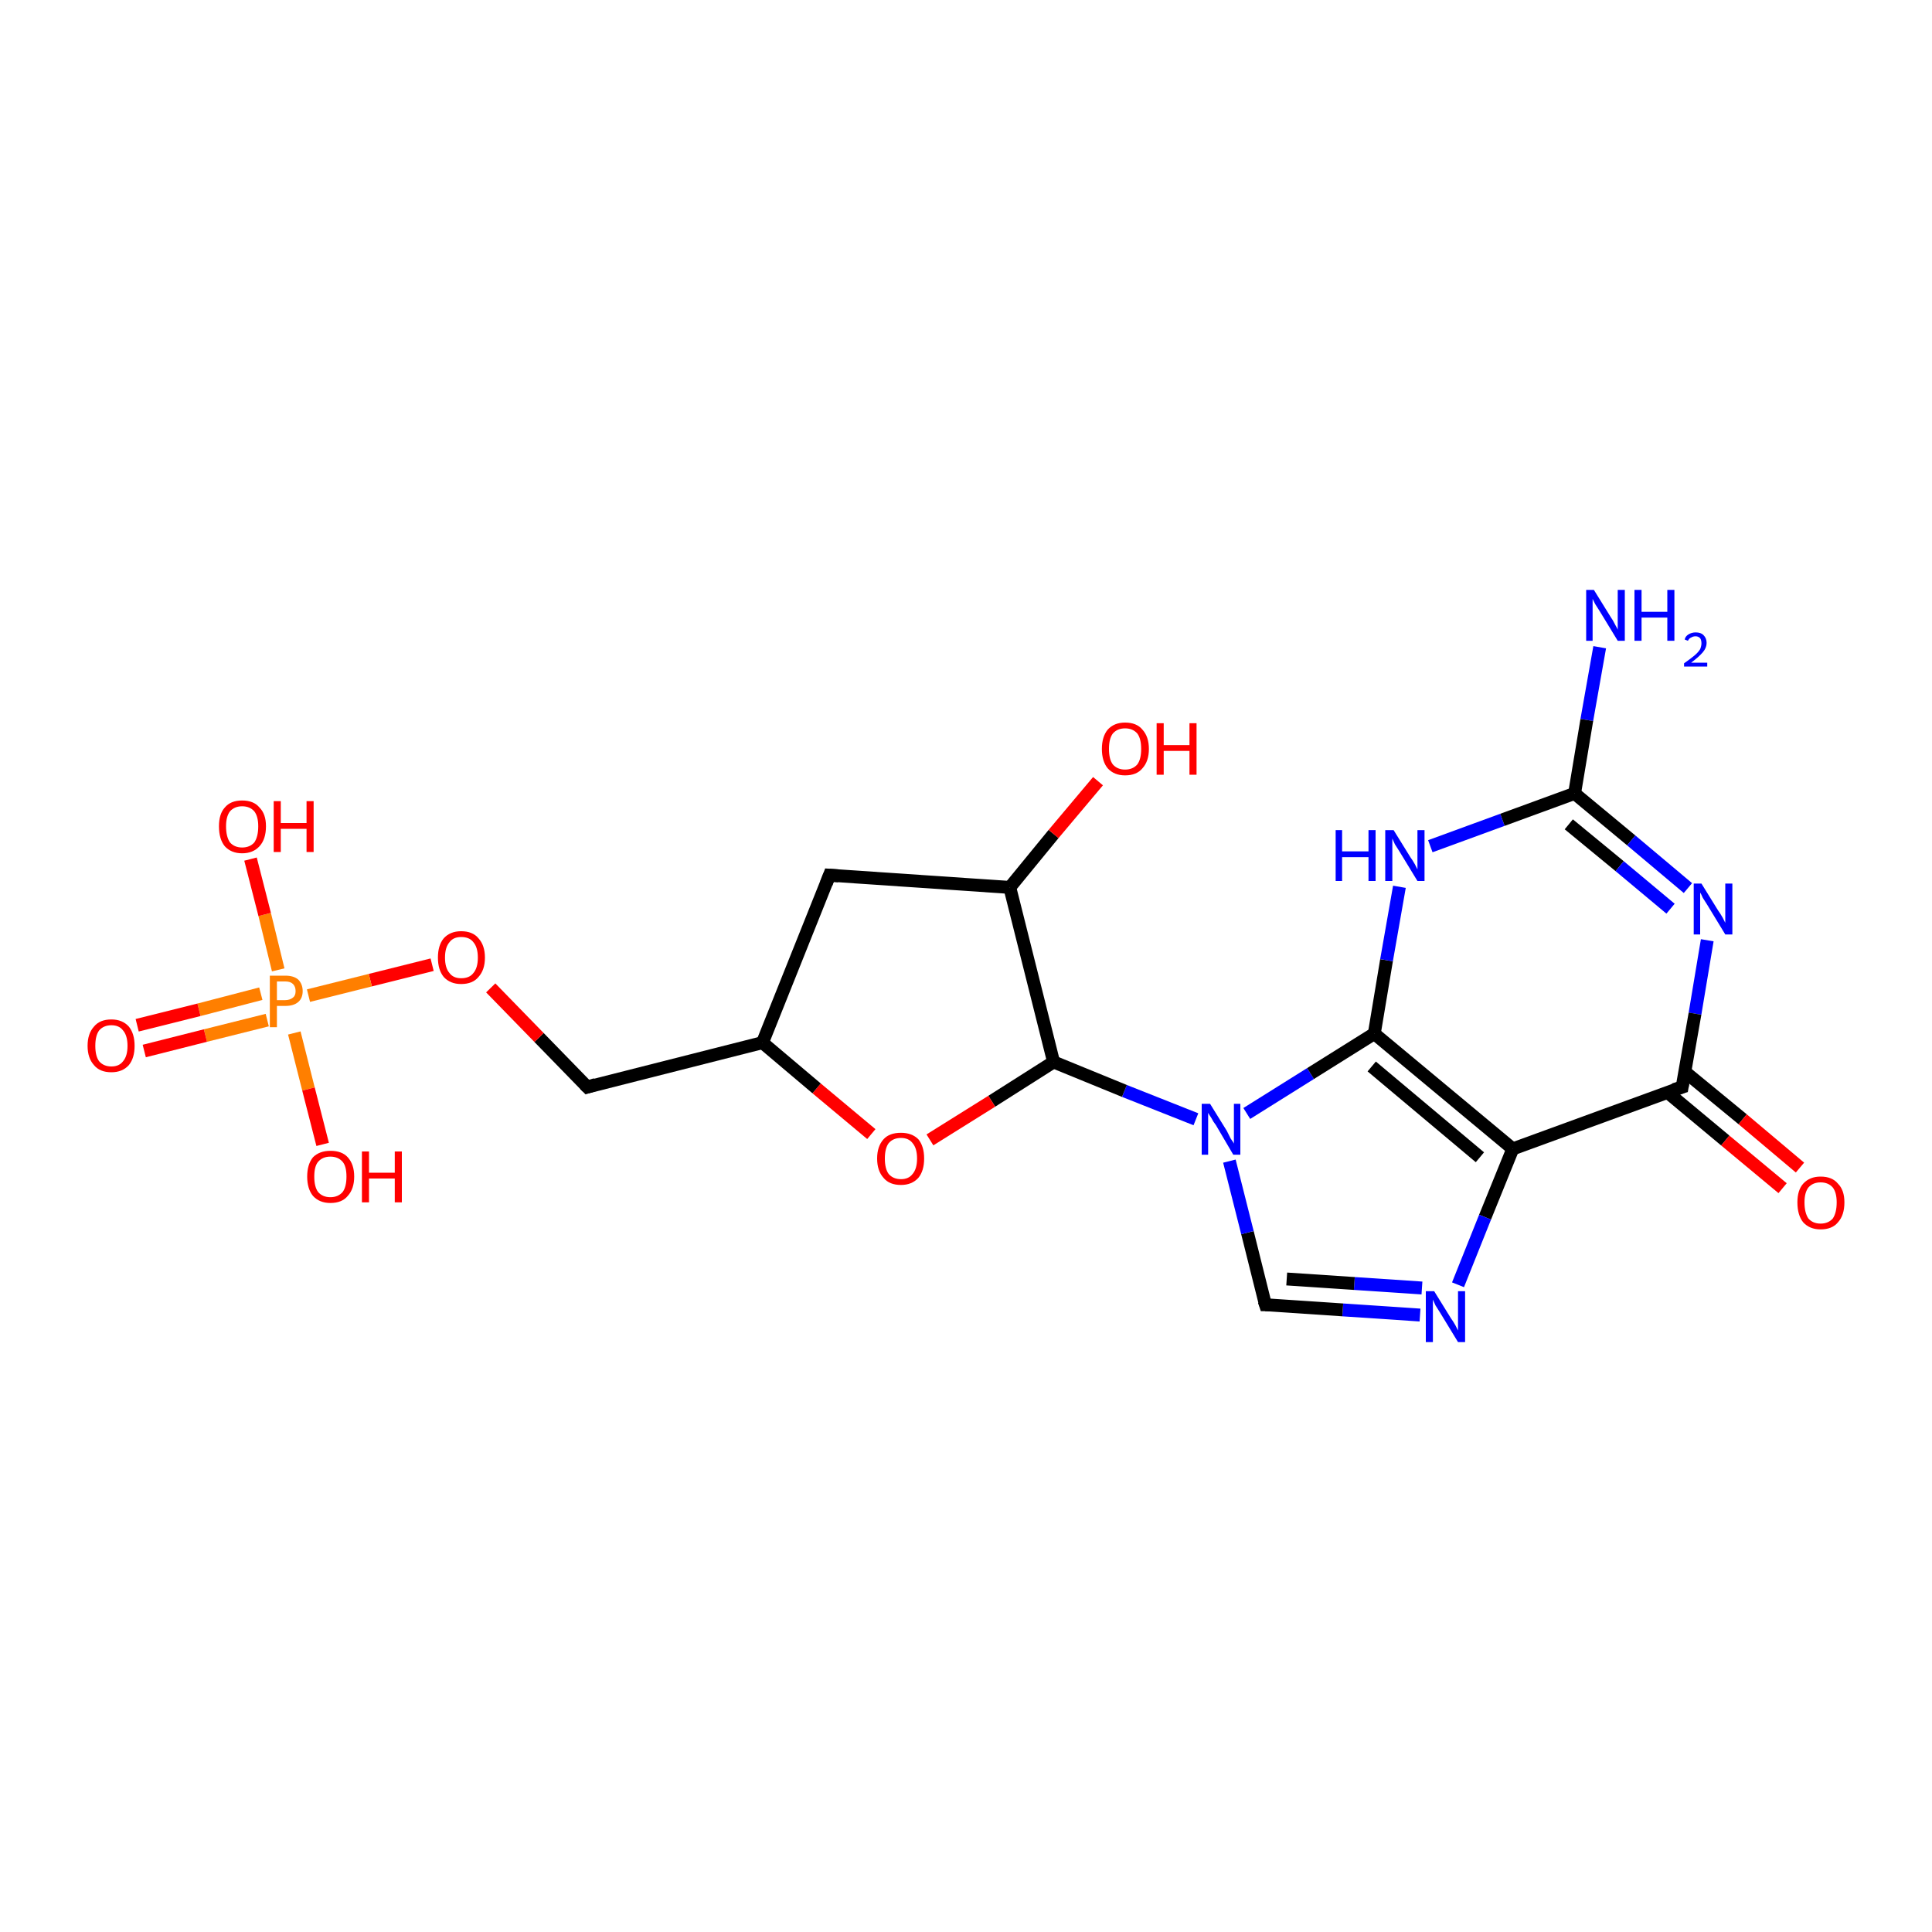 <?xml version='1.0' encoding='iso-8859-1'?>
<svg version='1.1' baseProfile='full'
              xmlns='http://www.w3.org/2000/svg'
                      xmlns:rdkit='http://www.rdkit.org/xml'
                      xmlns:xlink='http://www.w3.org/1999/xlink'
                  xml:space='preserve'
width='300px' height='300px' viewBox='0 0 300 300'>
<!-- END OF HEADER -->
<rect style='opacity:1.0;fill:#FFFFFF;stroke:none' width='300.0' height='300.0' x='0.0' y='0.0'> </rect>
<path class='bond-0 atom-0 atom-1' d='M 248.4,100.5 L 246.4,111.8' style='fill:none;fill-rule:evenodd;stroke:#0000FF;stroke-width:2.0px;stroke-linecap:butt;stroke-linejoin:miter;stroke-opacity:1' />
<path class='bond-0 atom-0 atom-1' d='M 246.4,111.8 L 244.5,123.2' style='fill:none;fill-rule:evenodd;stroke:#000000;stroke-width:2.0px;stroke-linecap:butt;stroke-linejoin:miter;stroke-opacity:1' />
<path class='bond-1 atom-1 atom-2' d='M 244.5,123.2 L 253.3,130.5' style='fill:none;fill-rule:evenodd;stroke:#000000;stroke-width:2.0px;stroke-linecap:butt;stroke-linejoin:miter;stroke-opacity:1' />
<path class='bond-1 atom-1 atom-2' d='M 253.3,130.5 L 262.1,137.9' style='fill:none;fill-rule:evenodd;stroke:#0000FF;stroke-width:2.0px;stroke-linecap:butt;stroke-linejoin:miter;stroke-opacity:1' />
<path class='bond-1 atom-1 atom-2' d='M 243.6,128.0 L 251.5,134.5' style='fill:none;fill-rule:evenodd;stroke:#000000;stroke-width:2.0px;stroke-linecap:butt;stroke-linejoin:miter;stroke-opacity:1' />
<path class='bond-1 atom-1 atom-2' d='M 251.5,134.5 L 259.4,141.1' style='fill:none;fill-rule:evenodd;stroke:#0000FF;stroke-width:2.0px;stroke-linecap:butt;stroke-linejoin:miter;stroke-opacity:1' />
<path class='bond-2 atom-2 atom-3' d='M 265.1,146.0 L 263.2,157.4' style='fill:none;fill-rule:evenodd;stroke:#0000FF;stroke-width:2.0px;stroke-linecap:butt;stroke-linejoin:miter;stroke-opacity:1' />
<path class='bond-2 atom-2 atom-3' d='M 263.2,157.4 L 261.2,168.8' style='fill:none;fill-rule:evenodd;stroke:#000000;stroke-width:2.0px;stroke-linecap:butt;stroke-linejoin:miter;stroke-opacity:1' />
<path class='bond-3 atom-3 atom-4' d='M 258.9,169.6 L 267.9,177.1' style='fill:none;fill-rule:evenodd;stroke:#000000;stroke-width:2.0px;stroke-linecap:butt;stroke-linejoin:miter;stroke-opacity:1' />
<path class='bond-3 atom-3 atom-4' d='M 267.9,177.1 L 276.8,184.5' style='fill:none;fill-rule:evenodd;stroke:#FF0000;stroke-width:2.0px;stroke-linecap:butt;stroke-linejoin:miter;stroke-opacity:1' />
<path class='bond-3 atom-3 atom-4' d='M 261.6,166.4 L 270.6,173.8' style='fill:none;fill-rule:evenodd;stroke:#000000;stroke-width:2.0px;stroke-linecap:butt;stroke-linejoin:miter;stroke-opacity:1' />
<path class='bond-3 atom-3 atom-4' d='M 270.6,173.8 L 279.5,181.3' style='fill:none;fill-rule:evenodd;stroke:#FF0000;stroke-width:2.0px;stroke-linecap:butt;stroke-linejoin:miter;stroke-opacity:1' />
<path class='bond-4 atom-3 atom-5' d='M 261.2,168.8 L 234.9,178.4' style='fill:none;fill-rule:evenodd;stroke:#000000;stroke-width:2.0px;stroke-linecap:butt;stroke-linejoin:miter;stroke-opacity:1' />
<path class='bond-5 atom-5 atom-6' d='M 234.9,178.4 L 230.6,189.0' style='fill:none;fill-rule:evenodd;stroke:#000000;stroke-width:2.0px;stroke-linecap:butt;stroke-linejoin:miter;stroke-opacity:1' />
<path class='bond-5 atom-5 atom-6' d='M 230.6,189.0 L 226.4,199.5' style='fill:none;fill-rule:evenodd;stroke:#0000FF;stroke-width:2.0px;stroke-linecap:butt;stroke-linejoin:miter;stroke-opacity:1' />
<path class='bond-6 atom-6 atom-7' d='M 220.5,204.2 L 208.5,203.4' style='fill:none;fill-rule:evenodd;stroke:#0000FF;stroke-width:2.0px;stroke-linecap:butt;stroke-linejoin:miter;stroke-opacity:1' />
<path class='bond-6 atom-6 atom-7' d='M 208.5,203.4 L 196.5,202.6' style='fill:none;fill-rule:evenodd;stroke:#000000;stroke-width:2.0px;stroke-linecap:butt;stroke-linejoin:miter;stroke-opacity:1' />
<path class='bond-6 atom-6 atom-7' d='M 220.8,200.0 L 210.3,199.3' style='fill:none;fill-rule:evenodd;stroke:#0000FF;stroke-width:2.0px;stroke-linecap:butt;stroke-linejoin:miter;stroke-opacity:1' />
<path class='bond-6 atom-6 atom-7' d='M 210.3,199.3 L 199.8,198.6' style='fill:none;fill-rule:evenodd;stroke:#000000;stroke-width:2.0px;stroke-linecap:butt;stroke-linejoin:miter;stroke-opacity:1' />
<path class='bond-7 atom-7 atom-8' d='M 196.5,202.6 L 193.7,191.4' style='fill:none;fill-rule:evenodd;stroke:#000000;stroke-width:2.0px;stroke-linecap:butt;stroke-linejoin:miter;stroke-opacity:1' />
<path class='bond-7 atom-7 atom-8' d='M 193.7,191.4 L 190.9,180.3' style='fill:none;fill-rule:evenodd;stroke:#0000FF;stroke-width:2.0px;stroke-linecap:butt;stroke-linejoin:miter;stroke-opacity:1' />
<path class='bond-8 atom-8 atom-9' d='M 185.7,173.8 L 174.6,169.4' style='fill:none;fill-rule:evenodd;stroke:#0000FF;stroke-width:2.0px;stroke-linecap:butt;stroke-linejoin:miter;stroke-opacity:1' />
<path class='bond-8 atom-8 atom-9' d='M 174.6,169.4 L 163.6,164.9' style='fill:none;fill-rule:evenodd;stroke:#000000;stroke-width:2.0px;stroke-linecap:butt;stroke-linejoin:miter;stroke-opacity:1' />
<path class='bond-9 atom-9 atom-10' d='M 163.6,164.9 L 154.0,171.0' style='fill:none;fill-rule:evenodd;stroke:#000000;stroke-width:2.0px;stroke-linecap:butt;stroke-linejoin:miter;stroke-opacity:1' />
<path class='bond-9 atom-9 atom-10' d='M 154.0,171.0 L 144.4,177.0' style='fill:none;fill-rule:evenodd;stroke:#FF0000;stroke-width:2.0px;stroke-linecap:butt;stroke-linejoin:miter;stroke-opacity:1' />
<path class='bond-10 atom-10 atom-11' d='M 135.3,176.1 L 126.8,169.0' style='fill:none;fill-rule:evenodd;stroke:#FF0000;stroke-width:2.0px;stroke-linecap:butt;stroke-linejoin:miter;stroke-opacity:1' />
<path class='bond-10 atom-10 atom-11' d='M 126.8,169.0 L 118.4,161.9' style='fill:none;fill-rule:evenodd;stroke:#000000;stroke-width:2.0px;stroke-linecap:butt;stroke-linejoin:miter;stroke-opacity:1' />
<path class='bond-11 atom-11 atom-12' d='M 118.4,161.9 L 91.2,168.8' style='fill:none;fill-rule:evenodd;stroke:#000000;stroke-width:2.0px;stroke-linecap:butt;stroke-linejoin:miter;stroke-opacity:1' />
<path class='bond-12 atom-12 atom-13' d='M 91.2,168.8 L 83.7,161.1' style='fill:none;fill-rule:evenodd;stroke:#000000;stroke-width:2.0px;stroke-linecap:butt;stroke-linejoin:miter;stroke-opacity:1' />
<path class='bond-12 atom-12 atom-13' d='M 83.7,161.1 L 76.2,153.4' style='fill:none;fill-rule:evenodd;stroke:#FF0000;stroke-width:2.0px;stroke-linecap:butt;stroke-linejoin:miter;stroke-opacity:1' />
<path class='bond-13 atom-13 atom-14' d='M 67.1,149.8 L 57.5,152.2' style='fill:none;fill-rule:evenodd;stroke:#FF0000;stroke-width:2.0px;stroke-linecap:butt;stroke-linejoin:miter;stroke-opacity:1' />
<path class='bond-13 atom-13 atom-14' d='M 57.5,152.2 L 47.9,154.6' style='fill:none;fill-rule:evenodd;stroke:#FF7F00;stroke-width:2.0px;stroke-linecap:butt;stroke-linejoin:miter;stroke-opacity:1' />
<path class='bond-14 atom-14 atom-15' d='M 43.2,150.6 L 41.1,142.0' style='fill:none;fill-rule:evenodd;stroke:#FF7F00;stroke-width:2.0px;stroke-linecap:butt;stroke-linejoin:miter;stroke-opacity:1' />
<path class='bond-14 atom-14 atom-15' d='M 41.1,142.0 L 38.9,133.4' style='fill:none;fill-rule:evenodd;stroke:#FF0000;stroke-width:2.0px;stroke-linecap:butt;stroke-linejoin:miter;stroke-opacity:1' />
<path class='bond-15 atom-14 atom-16' d='M 45.7,160.4 L 47.9,169.1' style='fill:none;fill-rule:evenodd;stroke:#FF7F00;stroke-width:2.0px;stroke-linecap:butt;stroke-linejoin:miter;stroke-opacity:1' />
<path class='bond-15 atom-14 atom-16' d='M 47.9,169.1 L 50.1,177.7' style='fill:none;fill-rule:evenodd;stroke:#FF0000;stroke-width:2.0px;stroke-linecap:butt;stroke-linejoin:miter;stroke-opacity:1' />
<path class='bond-16 atom-14 atom-17' d='M 40.5,154.3 L 30.9,156.8' style='fill:none;fill-rule:evenodd;stroke:#FF7F00;stroke-width:2.0px;stroke-linecap:butt;stroke-linejoin:miter;stroke-opacity:1' />
<path class='bond-16 atom-14 atom-17' d='M 30.9,156.8 L 21.3,159.2' style='fill:none;fill-rule:evenodd;stroke:#FF0000;stroke-width:2.0px;stroke-linecap:butt;stroke-linejoin:miter;stroke-opacity:1' />
<path class='bond-16 atom-14 atom-17' d='M 41.5,158.4 L 31.9,160.8' style='fill:none;fill-rule:evenodd;stroke:#FF7F00;stroke-width:2.0px;stroke-linecap:butt;stroke-linejoin:miter;stroke-opacity:1' />
<path class='bond-16 atom-14 atom-17' d='M 31.9,160.8 L 22.4,163.2' style='fill:none;fill-rule:evenodd;stroke:#FF0000;stroke-width:2.0px;stroke-linecap:butt;stroke-linejoin:miter;stroke-opacity:1' />
<path class='bond-17 atom-11 atom-18' d='M 118.4,161.9 L 128.8,135.9' style='fill:none;fill-rule:evenodd;stroke:#000000;stroke-width:2.0px;stroke-linecap:butt;stroke-linejoin:miter;stroke-opacity:1' />
<path class='bond-18 atom-18 atom-19' d='M 128.8,135.9 L 156.8,137.8' style='fill:none;fill-rule:evenodd;stroke:#000000;stroke-width:2.0px;stroke-linecap:butt;stroke-linejoin:miter;stroke-opacity:1' />
<path class='bond-19 atom-19 atom-20' d='M 156.8,137.8 L 163.6,129.5' style='fill:none;fill-rule:evenodd;stroke:#000000;stroke-width:2.0px;stroke-linecap:butt;stroke-linejoin:miter;stroke-opacity:1' />
<path class='bond-19 atom-19 atom-20' d='M 163.6,129.5 L 170.5,121.3' style='fill:none;fill-rule:evenodd;stroke:#FF0000;stroke-width:2.0px;stroke-linecap:butt;stroke-linejoin:miter;stroke-opacity:1' />
<path class='bond-20 atom-8 atom-21' d='M 193.6,172.9 L 203.5,166.7' style='fill:none;fill-rule:evenodd;stroke:#0000FF;stroke-width:2.0px;stroke-linecap:butt;stroke-linejoin:miter;stroke-opacity:1' />
<path class='bond-20 atom-8 atom-21' d='M 203.5,166.7 L 213.4,160.5' style='fill:none;fill-rule:evenodd;stroke:#000000;stroke-width:2.0px;stroke-linecap:butt;stroke-linejoin:miter;stroke-opacity:1' />
<path class='bond-21 atom-21 atom-22' d='M 213.4,160.5 L 215.3,149.1' style='fill:none;fill-rule:evenodd;stroke:#000000;stroke-width:2.0px;stroke-linecap:butt;stroke-linejoin:miter;stroke-opacity:1' />
<path class='bond-21 atom-21 atom-22' d='M 215.3,149.1 L 217.3,137.7' style='fill:none;fill-rule:evenodd;stroke:#0000FF;stroke-width:2.0px;stroke-linecap:butt;stroke-linejoin:miter;stroke-opacity:1' />
<path class='bond-22 atom-22 atom-1' d='M 222.1,131.4 L 233.3,127.3' style='fill:none;fill-rule:evenodd;stroke:#0000FF;stroke-width:2.0px;stroke-linecap:butt;stroke-linejoin:miter;stroke-opacity:1' />
<path class='bond-22 atom-22 atom-1' d='M 233.3,127.3 L 244.5,123.2' style='fill:none;fill-rule:evenodd;stroke:#000000;stroke-width:2.0px;stroke-linecap:butt;stroke-linejoin:miter;stroke-opacity:1' />
<path class='bond-23 atom-21 atom-5' d='M 213.4,160.5 L 234.9,178.4' style='fill:none;fill-rule:evenodd;stroke:#000000;stroke-width:2.0px;stroke-linecap:butt;stroke-linejoin:miter;stroke-opacity:1' />
<path class='bond-23 atom-21 atom-5' d='M 213.0,165.6 L 229.8,179.7' style='fill:none;fill-rule:evenodd;stroke:#000000;stroke-width:2.0px;stroke-linecap:butt;stroke-linejoin:miter;stroke-opacity:1' />
<path class='bond-24 atom-19 atom-9' d='M 156.8,137.8 L 163.6,164.9' style='fill:none;fill-rule:evenodd;stroke:#000000;stroke-width:2.0px;stroke-linecap:butt;stroke-linejoin:miter;stroke-opacity:1' />
<path d='M 261.3,168.2 L 261.2,168.8 L 259.9,169.2' style='fill:none;stroke:#000000;stroke-width:2.0px;stroke-linecap:butt;stroke-linejoin:miter;stroke-opacity:1;' />
<path d='M 197.1,202.6 L 196.5,202.6 L 196.3,202.0' style='fill:none;stroke:#000000;stroke-width:2.0px;stroke-linecap:butt;stroke-linejoin:miter;stroke-opacity:1;' />
<path d='M 92.5,168.4 L 91.2,168.8 L 90.8,168.4' style='fill:none;stroke:#000000;stroke-width:2.0px;stroke-linecap:butt;stroke-linejoin:miter;stroke-opacity:1;' />
<path d='M 128.3,137.2 L 128.8,135.9 L 130.2,136.0' style='fill:none;stroke:#000000;stroke-width:2.0px;stroke-linecap:butt;stroke-linejoin:miter;stroke-opacity:1;' />
<path class='atom-0' d='M 247.5 91.6
L 250.1 95.8
Q 250.4 96.2, 250.8 97.0
Q 251.2 97.7, 251.2 97.8
L 251.2 91.6
L 252.3 91.6
L 252.3 99.5
L 251.2 99.5
L 248.4 94.9
Q 248.1 94.4, 247.7 93.8
Q 247.4 93.2, 247.3 93.0
L 247.3 99.5
L 246.3 99.5
L 246.3 91.6
L 247.5 91.6
' fill='#0000FF'/>
<path class='atom-0' d='M 253.8 91.6
L 254.9 91.6
L 254.9 95.0
L 258.9 95.0
L 258.9 91.6
L 260.0 91.6
L 260.0 99.5
L 258.9 99.5
L 258.9 95.9
L 254.9 95.9
L 254.9 99.5
L 253.8 99.5
L 253.8 91.6
' fill='#0000FF'/>
<path class='atom-0' d='M 261.6 99.3
Q 261.7 98.8, 262.2 98.5
Q 262.7 98.2, 263.3 98.2
Q 264.1 98.2, 264.5 98.6
Q 265.0 99.1, 265.0 99.8
Q 265.0 100.6, 264.4 101.3
Q 263.8 102.0, 262.6 102.9
L 265.1 102.9
L 265.1 103.5
L 261.5 103.5
L 261.5 103.0
Q 262.5 102.3, 263.1 101.8
Q 263.7 101.3, 264.0 100.8
Q 264.2 100.3, 264.2 99.9
Q 264.2 99.4, 264.0 99.1
Q 263.7 98.8, 263.3 98.8
Q 262.9 98.8, 262.6 99.0
Q 262.3 99.1, 262.1 99.5
L 261.6 99.3
' fill='#0000FF'/>
<path class='atom-2' d='M 264.2 137.2
L 266.8 141.4
Q 267.1 141.8, 267.5 142.5
Q 267.9 143.3, 267.9 143.3
L 267.9 137.2
L 269.0 137.2
L 269.0 145.1
L 267.9 145.1
L 265.1 140.5
Q 264.8 140.0, 264.4 139.4
Q 264.1 138.7, 264.0 138.6
L 264.0 145.1
L 263.0 145.1
L 263.0 137.2
L 264.2 137.2
' fill='#0000FF'/>
<path class='atom-4' d='M 279.1 186.7
Q 279.1 184.8, 280.0 183.8
Q 281.0 182.7, 282.7 182.7
Q 284.5 182.7, 285.4 183.8
Q 286.4 184.8, 286.4 186.7
Q 286.4 188.7, 285.4 189.8
Q 284.5 190.9, 282.7 190.9
Q 281.0 190.9, 280.0 189.8
Q 279.1 188.7, 279.1 186.7
M 282.7 190.0
Q 283.9 190.0, 284.6 189.2
Q 285.2 188.3, 285.2 186.7
Q 285.2 185.2, 284.6 184.4
Q 283.9 183.6, 282.7 183.6
Q 281.5 183.6, 280.8 184.4
Q 280.2 185.2, 280.2 186.7
Q 280.2 188.3, 280.8 189.2
Q 281.5 190.0, 282.7 190.0
' fill='#FF0000'/>
<path class='atom-6' d='M 222.7 200.5
L 225.3 204.7
Q 225.6 205.1, 226.0 205.8
Q 226.4 206.6, 226.4 206.6
L 226.4 200.5
L 227.5 200.5
L 227.5 208.4
L 226.4 208.4
L 223.6 203.8
Q 223.3 203.3, 222.9 202.7
Q 222.6 202.0, 222.5 201.8
L 222.5 208.4
L 221.4 208.4
L 221.4 200.5
L 222.7 200.5
' fill='#0000FF'/>
<path class='atom-8' d='M 187.9 171.4
L 190.5 175.6
Q 190.7 176.0, 191.1 176.8
Q 191.6 177.5, 191.6 177.6
L 191.6 171.4
L 192.6 171.4
L 192.6 179.3
L 191.5 179.3
L 188.8 174.7
Q 188.4 174.2, 188.1 173.6
Q 187.7 173.0, 187.6 172.8
L 187.6 179.3
L 186.6 179.3
L 186.6 171.4
L 187.9 171.4
' fill='#0000FF'/>
<path class='atom-10' d='M 136.2 179.9
Q 136.2 178.0, 137.2 176.9
Q 138.1 175.9, 139.9 175.9
Q 141.6 175.9, 142.6 176.9
Q 143.5 178.0, 143.5 179.9
Q 143.5 181.8, 142.6 182.9
Q 141.6 184.0, 139.9 184.0
Q 138.1 184.0, 137.2 182.9
Q 136.2 181.8, 136.2 179.9
M 139.9 183.1
Q 141.1 183.1, 141.7 182.3
Q 142.4 181.5, 142.4 179.9
Q 142.4 178.3, 141.7 177.5
Q 141.1 176.7, 139.9 176.7
Q 138.7 176.7, 138.0 177.5
Q 137.4 178.3, 137.4 179.9
Q 137.4 181.5, 138.0 182.3
Q 138.7 183.1, 139.9 183.1
' fill='#FF0000'/>
<path class='atom-13' d='M 68.0 148.7
Q 68.0 146.8, 68.9 145.7
Q 69.9 144.6, 71.6 144.6
Q 73.4 144.6, 74.3 145.7
Q 75.3 146.8, 75.3 148.7
Q 75.3 150.6, 74.3 151.7
Q 73.4 152.8, 71.6 152.8
Q 69.9 152.8, 68.9 151.7
Q 68.0 150.6, 68.0 148.7
M 71.6 151.9
Q 72.9 151.9, 73.5 151.1
Q 74.2 150.3, 74.2 148.7
Q 74.2 147.1, 73.5 146.3
Q 72.9 145.5, 71.6 145.5
Q 70.4 145.5, 69.8 146.3
Q 69.1 147.1, 69.1 148.7
Q 69.1 150.3, 69.8 151.1
Q 70.4 151.9, 71.6 151.9
' fill='#FF0000'/>
<path class='atom-14' d='M 44.3 151.5
Q 45.6 151.5, 46.3 152.1
Q 47.0 152.8, 47.0 153.9
Q 47.0 155.0, 46.3 155.6
Q 45.6 156.2, 44.3 156.2
L 43.0 156.2
L 43.0 159.5
L 41.9 159.5
L 41.9 151.5
L 44.3 151.5
M 44.3 155.3
Q 45.0 155.3, 45.5 154.9
Q 45.9 154.6, 45.9 153.9
Q 45.9 153.2, 45.5 152.8
Q 45.1 152.4, 44.3 152.4
L 43.0 152.4
L 43.0 155.3
L 44.3 155.3
' fill='#FF7F00'/>
<path class='atom-15' d='M 34.0 128.3
Q 34.0 126.4, 34.9 125.4
Q 35.8 124.3, 37.6 124.3
Q 39.4 124.3, 40.3 125.4
Q 41.3 126.4, 41.3 128.3
Q 41.3 130.3, 40.3 131.4
Q 39.3 132.5, 37.6 132.5
Q 35.9 132.5, 34.9 131.4
Q 34.0 130.3, 34.0 128.3
M 37.6 131.6
Q 38.8 131.6, 39.5 130.8
Q 40.1 129.9, 40.1 128.3
Q 40.1 126.8, 39.5 126.0
Q 38.8 125.2, 37.6 125.2
Q 36.4 125.2, 35.7 126.0
Q 35.1 126.8, 35.1 128.3
Q 35.1 129.9, 35.7 130.8
Q 36.4 131.6, 37.6 131.6
' fill='#FF0000'/>
<path class='atom-15' d='M 42.5 124.4
L 43.6 124.4
L 43.6 127.8
L 47.6 127.8
L 47.6 124.4
L 48.7 124.4
L 48.7 132.3
L 47.6 132.3
L 47.6 128.7
L 43.6 128.7
L 43.6 132.3
L 42.5 132.3
L 42.5 124.4
' fill='#FF0000'/>
<path class='atom-16' d='M 47.7 182.7
Q 47.7 180.8, 48.6 179.7
Q 49.6 178.7, 51.3 178.7
Q 53.1 178.7, 54.0 179.7
Q 55.0 180.8, 55.0 182.7
Q 55.0 184.6, 54.0 185.7
Q 53.1 186.8, 51.3 186.8
Q 49.6 186.8, 48.6 185.7
Q 47.7 184.6, 47.7 182.7
M 51.3 185.9
Q 52.5 185.9, 53.2 185.1
Q 53.8 184.3, 53.8 182.7
Q 53.8 181.1, 53.2 180.4
Q 52.5 179.6, 51.3 179.6
Q 50.1 179.6, 49.4 180.4
Q 48.8 181.1, 48.8 182.7
Q 48.8 184.3, 49.4 185.1
Q 50.1 185.9, 51.3 185.9
' fill='#FF0000'/>
<path class='atom-16' d='M 56.2 178.8
L 57.3 178.8
L 57.3 182.1
L 61.3 182.1
L 61.3 178.8
L 62.4 178.8
L 62.4 186.7
L 61.3 186.7
L 61.3 183.0
L 57.3 183.0
L 57.3 186.7
L 56.2 186.7
L 56.2 178.8
' fill='#FF0000'/>
<path class='atom-17' d='M 13.6 162.4
Q 13.6 160.5, 14.6 159.4
Q 15.5 158.3, 17.3 158.3
Q 19.0 158.3, 20.0 159.4
Q 20.9 160.5, 20.9 162.4
Q 20.9 164.3, 20.0 165.4
Q 19.0 166.5, 17.3 166.5
Q 15.5 166.5, 14.6 165.4
Q 13.6 164.3, 13.6 162.4
M 17.3 165.6
Q 18.5 165.6, 19.1 164.8
Q 19.8 164.0, 19.8 162.4
Q 19.8 160.8, 19.1 160.0
Q 18.5 159.2, 17.3 159.2
Q 16.1 159.2, 15.4 160.0
Q 14.8 160.8, 14.8 162.4
Q 14.8 164.0, 15.4 164.8
Q 16.1 165.6, 17.3 165.6
' fill='#FF0000'/>
<path class='atom-20' d='M 171.1 116.3
Q 171.1 114.4, 172.0 113.3
Q 173.0 112.2, 174.7 112.2
Q 176.5 112.2, 177.4 113.3
Q 178.4 114.4, 178.4 116.3
Q 178.4 118.2, 177.4 119.3
Q 176.5 120.4, 174.7 120.4
Q 173.0 120.4, 172.0 119.3
Q 171.1 118.2, 171.1 116.3
M 174.7 119.5
Q 175.9 119.5, 176.6 118.7
Q 177.2 117.9, 177.2 116.3
Q 177.2 114.7, 176.6 113.9
Q 175.9 113.1, 174.7 113.1
Q 173.5 113.1, 172.8 113.9
Q 172.2 114.7, 172.2 116.3
Q 172.2 117.9, 172.8 118.7
Q 173.5 119.5, 174.7 119.5
' fill='#FF0000'/>
<path class='atom-20' d='M 179.6 112.3
L 180.7 112.3
L 180.7 115.7
L 184.7 115.7
L 184.7 112.3
L 185.8 112.3
L 185.8 120.3
L 184.7 120.3
L 184.7 116.6
L 180.7 116.6
L 180.7 120.3
L 179.6 120.3
L 179.6 112.3
' fill='#FF0000'/>
<path class='atom-22' d='M 207.4 128.9
L 208.4 128.9
L 208.4 132.2
L 212.5 132.2
L 212.5 128.9
L 213.6 128.9
L 213.6 136.8
L 212.5 136.8
L 212.5 133.1
L 208.4 133.1
L 208.4 136.8
L 207.4 136.8
L 207.4 128.9
' fill='#0000FF'/>
<path class='atom-22' d='M 216.4 128.9
L 219.0 133.1
Q 219.3 133.5, 219.7 134.2
Q 220.1 135.0, 220.1 135.0
L 220.1 128.9
L 221.2 128.9
L 221.2 136.8
L 220.1 136.8
L 217.3 132.2
Q 217.0 131.7, 216.6 131.1
Q 216.3 130.4, 216.2 130.2
L 216.2 136.8
L 215.1 136.8
L 215.1 128.9
L 216.4 128.9
' fill='#0000FF'/>
</svg>
